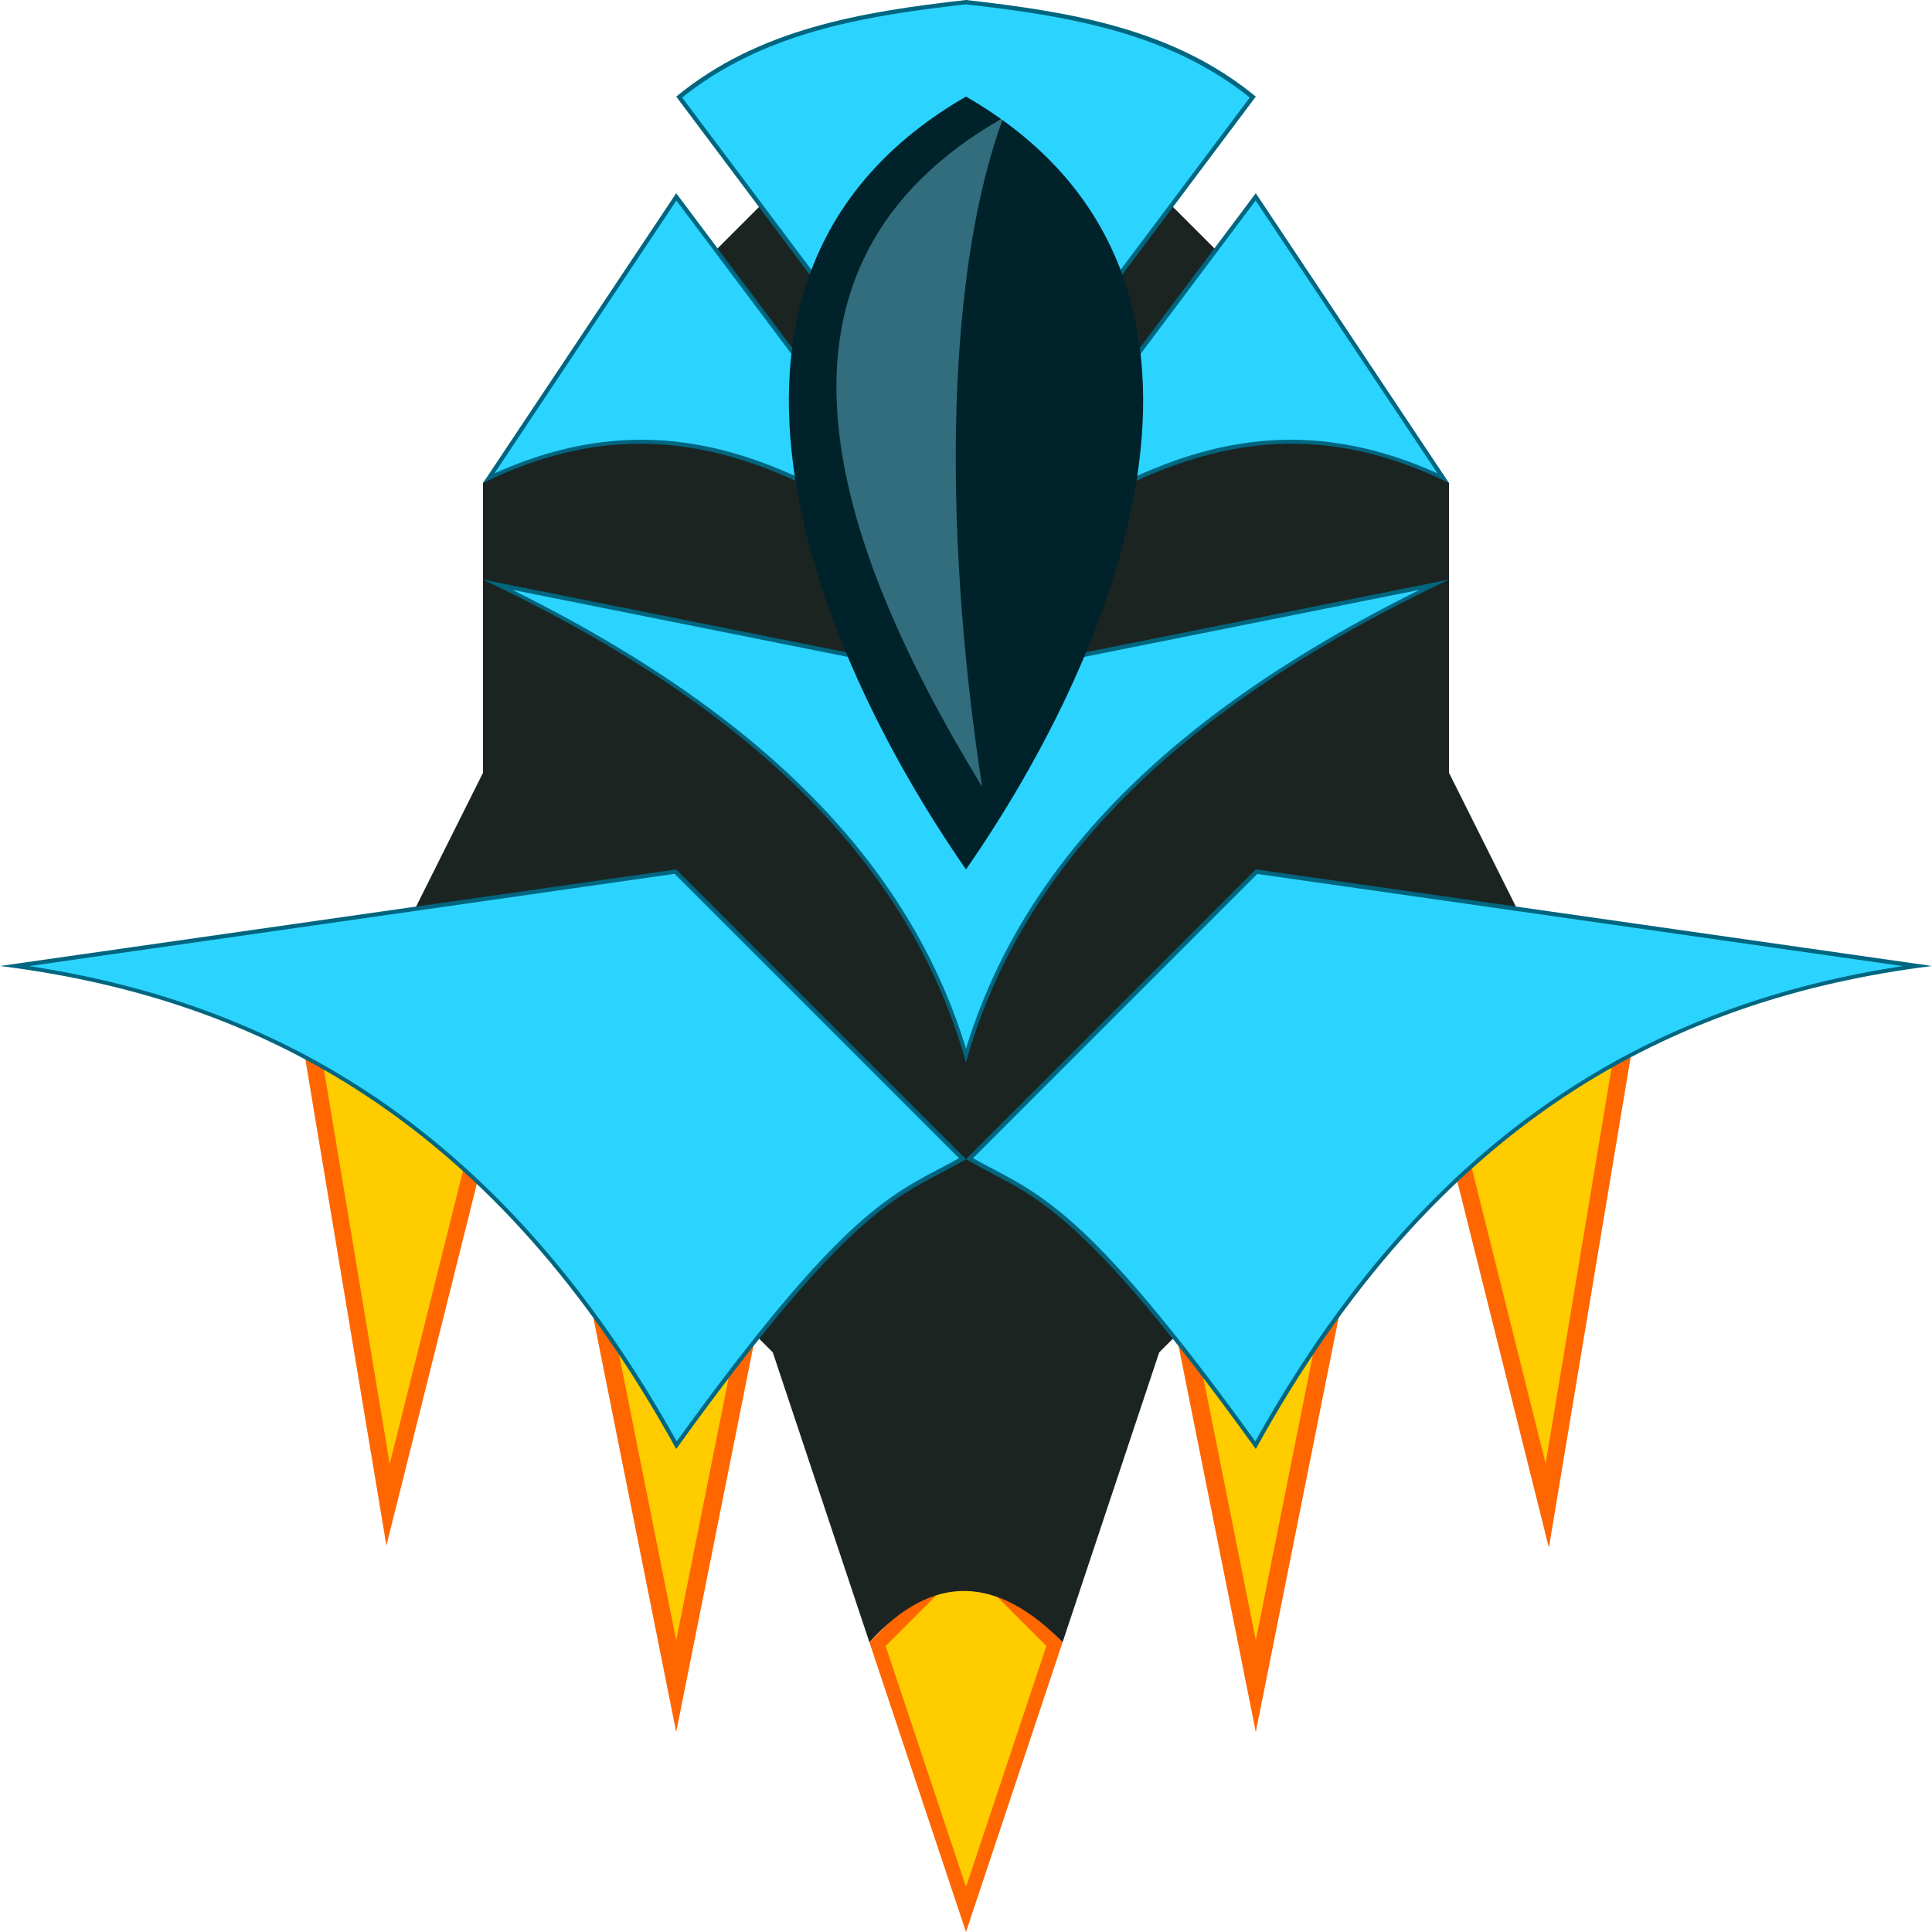 <svg xmlns:rdf="http://www.w3.org/1999/02/22-rdf-syntax-ns#" xmlns="http://www.w3.org/2000/svg" height="40" width="40" version="1.1" xmlns:cc="http://creativecommons.org/ns#" xmlns:dc="http://purl.org/dc/elements/1.1/" viewBox="0 0 40 40">
 <defs>
  <filter id="c" style="color-interpolation-filters:sRGB" height="1.473" width="1.947" y="-.237" x="-.474">
   <feGaussianBlur stdDeviation="0.429"/>
  </filter>
  <filter id="a" style="color-interpolation-filters:sRGB" height="1.286" width="1.859" y="-.143" x="-.43">
   <feGaussianBlur stdDeviation="0.483"/>
  </filter>
  <filter id="b" style="color-interpolation-filters:sRGB" height="1.246" width="2.06" y="-.123" x="-.53">
   <feGaussianBlur stdDeviation="0.709"/>
  </filter>
  <filter id="f" style="color-interpolation-filters:sRGB" height="1.306" width="1.765" y="-.153" x="-.382">
   <feGaussianBlur stdDeviation="0.495"/>
  </filter>
  <filter id="e" style="color-interpolation-filters:sRGB" height="1.306" width="1.765" y="-.153" x="-.382">
   <feGaussianBlur stdDeviation="0.495"/>
  </filter>
  <filter id="d" style="color-interpolation-filters:sRGB" height="1.163" width="1.125" y="-.082" x="-.063">
   <feGaussianBlur stdDeviation="1.011"/>
  </filter>
 </defs>
 <g transform="translate(0 -1012.4)">
  <path style="color-rendering:auto;color:#000000;isolation:auto;mix-blend-mode:normal;fill-rule:evenodd;shape-rendering:auto;solid-color:#000000;image-rendering:auto;fill:#f60" d="m18 1046.4 2-2 2 2-2 6z"/>
  <path style="color-rendering:auto;color:#000000;isolation:auto;mix-blend-mode:normal;fill-rule:evenodd;shape-rendering:auto;solid-color:#000000;image-rendering:auto;filter:url(#c);fill:#fc0" d="m20 32.414l-1.664 1.666 1.664 4.988 1.664-4.988-1.664-1.666z" transform="translate(0 1012.4)"/>
  <g transform="translate(0 -.14)">
   <path style="color-rendering:auto;color:#000000;isolation:auto;mix-blend-mode:normal;fill-rule:evenodd;shape-rendering:auto;solid-color:#000000;image-rendering:auto;fill:#f60" d="m12 1038.4h4l-2 10z"/>
   <path style="color-rendering:auto;color:#000000;isolation:auto;mix-blend-mode:normal;fill-rule:evenodd;shape-rendering:auto;solid-color:#000000;image-rendering:auto;filter:url(#f);fill:#fc0" d="m12.445 26.223l1.555 7.777 1.555-7.777h-3.11z" transform="translate(0 1012.5)"/>
  </g>
  <path style="color-rendering:auto;color:#000000;isolation:auto;mix-blend-mode:normal;fill-rule:evenodd;shape-rendering:auto;solid-color:#000000;image-rendering:auto;fill:#f60" d="m8 1044.4 2-8-4-4z"/>
  <path style="color-rendering:auto;color:#000000;isolation:auto;mix-blend-mode:normal;fill-rule:evenodd;shape-rendering:auto;solid-color:#000000;image-rendering:auto;filter:url(#a);fill:#fc0" d="m6.516 21l1.553 9.311 1.551-6.206-3.103-3.105z" transform="translate(0 1012.4)"/>
  <g transform="translate(12 -.14)">
   <path d="m12 1038.4h4l-2 10z" style="color-rendering:auto;color:#000000;isolation:auto;mix-blend-mode:normal;fill-rule:evenodd;shape-rendering:auto;solid-color:#000000;image-rendering:auto;fill:#f60"/>
   <path style="color-rendering:auto;color:#000000;isolation:auto;mix-blend-mode:normal;fill-rule:evenodd;shape-rendering:auto;solid-color:#000000;image-rendering:auto;filter:url(#e);fill:#fc0" d="m24.445 26.223l1.555 7.777 1.555-7.777h-3.11z" transform="translate(-12 1012.5)"/>
  </g>
  <g transform="matrix(-1 0 0 1 40.068 .044)">
   <path d="m8 1044.4 2-8-4-4z" style="color-rendering:auto;color:#000000;isolation:auto;mix-blend-mode:normal;fill-rule:evenodd;shape-rendering:auto;solid-color:#000000;image-rendering:auto;fill:#f60"/>
   <path style="color-rendering:auto;color:#000000;isolation:auto;mix-blend-mode:normal;fill-rule:evenodd;shape-rendering:auto;solid-color:#000000;image-rendering:auto;filter:url(#a);fill:#fc0" d="m33.553 21.043l-3.104 3.105 1.551 6.206 1.553-9.311z" transform="matrix(-1 0 0 1 40.068 1012.3)"/>
  </g>
  <path style="color-rendering:auto;color:#000000;isolation:auto;mix-blend-mode:normal;fill-rule:evenodd;shape-rendering:auto;solid-color:#000000;image-rendering:auto;fill:#1c2422" d="m20 0-10 10v6l-2 4 8 8 2 6c1.333-1.472 2.667-1.355 4 0l2-6 8-8-2-4v-6z" transform="translate(0 1012.4)"/>
  <path d="m20 0c-2.169 0.245-4.295 0.596-6 2l6 8 6-8c-1.705-1.405-3.831-1.755-6-2zm-6 4l-4 6c4.125-2.026 7.015 0.149 10 2l-6-8zm6 8c2.985-1.851 5.875-4.026 10-2l-4-6-6 8zm-10 0c5.022 2.384 8.741 5.5 10 10 1.259-4.5 4.978-7.616 10-10l-10 2-10-2zm4 6l-14 2c5.383 0.674 10.262 3.219 14 10 3.806-5.284 4.671-5.22 6-6l-6-6zm6 6c1.329 0.78 2.194 0.716 6 6 3.738-6.781 8.617-9.326 14-10l-14-2-6 6z" style="color-rendering:auto;color:#000000;isolation:auto;mix-blend-mode:normal;fill-rule:evenodd;shape-rendering:auto;solid-color:#000000;image-rendering:auto;fill:#006680" transform="translate(0 1012.4)"/>
  <path style="color-rendering:auto;color:#000000;isolation:auto;mix-blend-mode:normal;fill-rule:evenodd;shape-rendering:auto;solid-color:#000000;image-rendering:auto;filter:url(#d);fill:#2ad4ff" d="m20 0.09c-2.134 0.241-4.206 0.59-5.875 1.93l5.875 7.834 5.875-7.834c-1.669-1.339-3.741-1.688-5.875-1.93zm-5.996 4.062l-3.766 5.649c1.962-0.886 3.663-0.841 5.217-0.338 1.485 0.481 2.84 1.368 4.197 2.221l-5.648-7.532zm11.992 0l-5.648 7.532c1.357-0.853 2.712-1.74 4.197-2.221 1.554-0.503 3.255-0.548 5.217 0.338l-3.766-5.649zm-15.391 8.059c4.642 2.304 8.11 5.287 9.395 9.502 1.285-4.215 4.753-7.198 9.395-9.502l-9.377 1.875a0.088 0.088 0 0 1 -0.036 0l-9.377-1.875zm3.362 5.881l-13.363 1.91c5.137 0.784 9.803 3.376 13.406 9.84 1.853-2.564 3.008-3.86 3.861-4.598 0.821-0.71 1.369-0.918 1.983-1.265l-5.887-5.887zm12.064 0.002l-5.885 5.885c0.614 0.347 1.162 0.555 1.983 1.265 0.853 0.738 2.008 2.034 3.861 4.598 3.603-6.464 8.269-9.056 13.406-9.84l-13.365-1.908z" transform="translate(0 1012.4)"/>
  <path style="color-rendering:auto;color:#000000;isolation:auto;mix-blend-mode:normal;fill-rule:evenodd;shape-rendering:auto;solid-color:#000000;image-rendering:auto;fill:#00222b" d="m20 2c-6.33 3.648-3.207 11.385 0 16 3.207-4.615 6.33-12.352 0-16z" transform="translate(0 1012.4)"/>
  <path style="opacity:.619;color-rendering:auto;color:#000000;isolation:auto;mix-blend-mode:normal;fill-rule:evenodd;shape-rendering:auto;solid-color:#000000;image-rendering:auto;filter:url(#b);fill:#80e5ff" d="m20.771 2.438c-5.423 3.088-3.586 8.687-0.437 13.852-0.855-5.598-0.704-10.767 0.437-13.852z" transform="translate(0 1012.4)"/>
 </g>
</svg>
